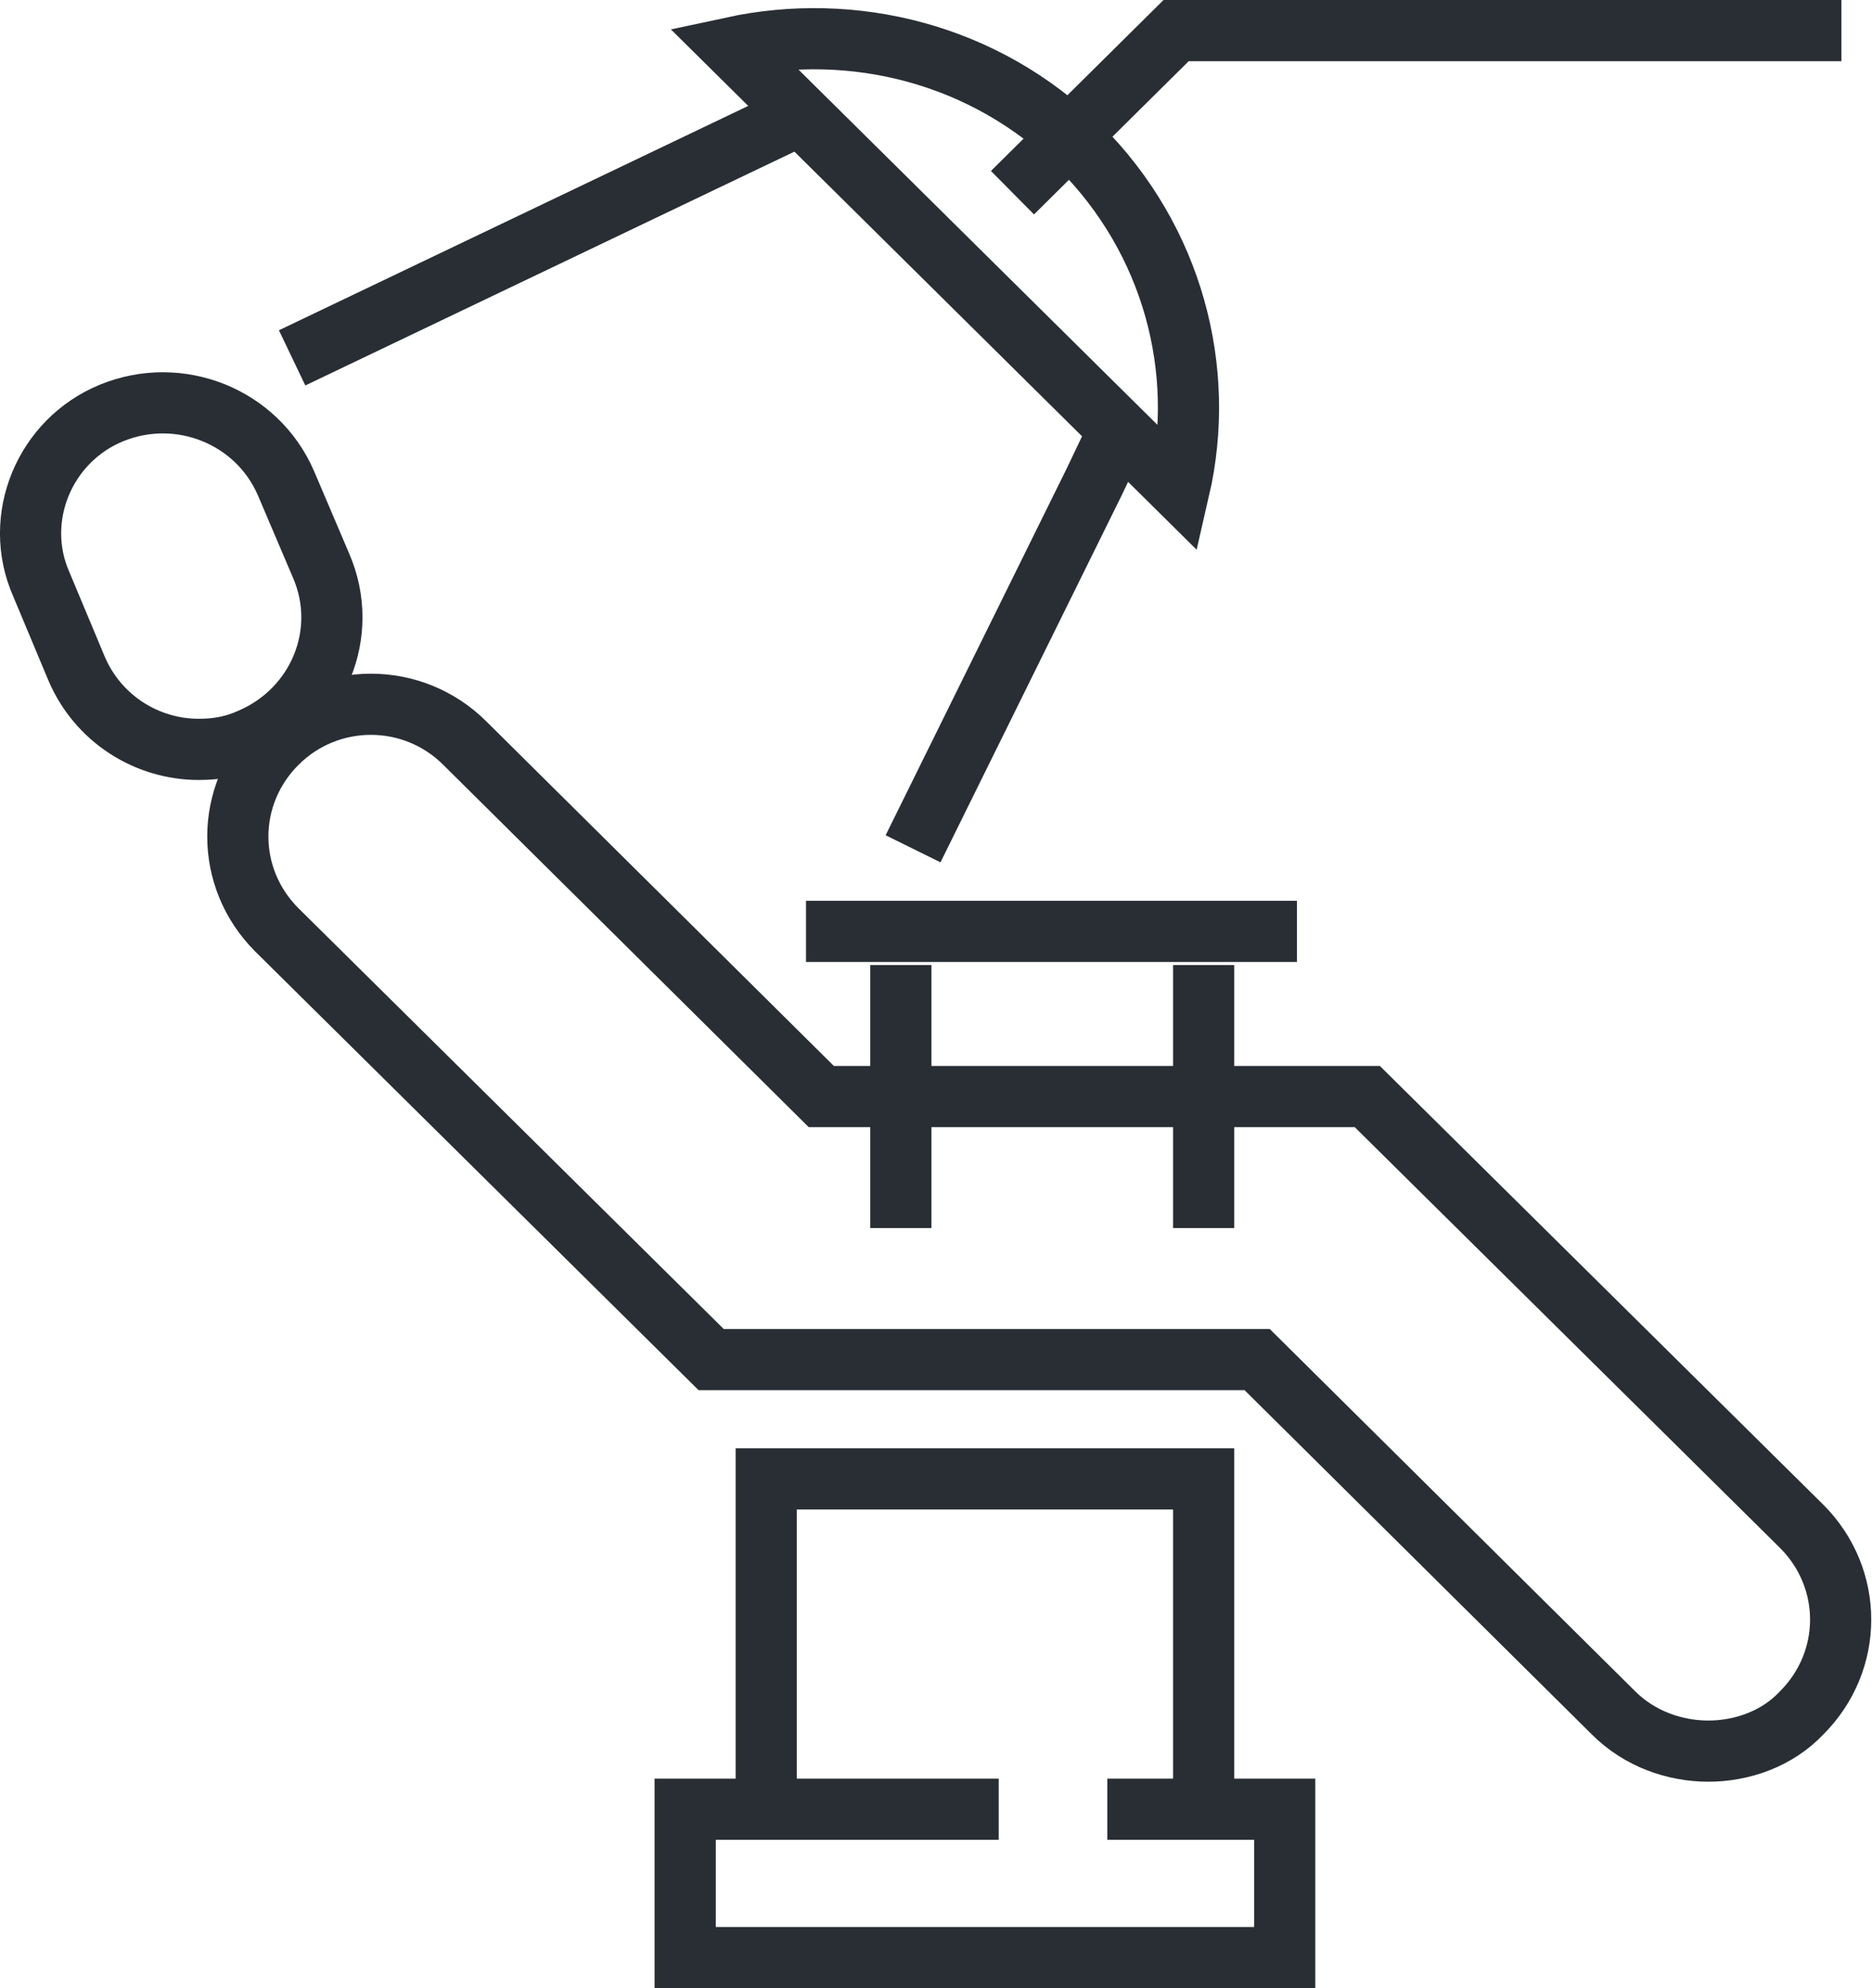 <?xml version="1.0" encoding="utf-8"?>
<!-- Generator: Adobe Illustrator 24.3.0, SVG Export Plug-In . SVG Version: 6.00 Build 0)  -->
<svg version="1.1" id="Layer_1" xmlns="http://www.w3.org/2000/svg" xmlns:xlink="http://www.w3.org/1999/xlink" x="0px" y="0px"
	 viewBox="0 0 122.4 130" style="enable-background:new 0 0 122.4 130;" xml:space="preserve">
<style type="text/css">
	.st0{fill:none;stroke:#292E34;stroke-width:4;}
</style>
<g>
	<g>
		<polyline class="st0" points="53.2,7.1 48.8,9.2 19.1,23.4 		"/>
		<polyline class="st0" points="59.7,55.5 71.5,31.6 73.6,27.2 		"/>
	</g>
	<polyline class="st0" points="66.2,12.6 76.9,2 120.4,2 	"/>
	<g>
		<path class="st0" d="M111.7,114.5c-2.2,0-4.5-0.8-6.2-2.5L82.2,88.9H46.5L18.1,60.8c-3.4-3.4-3.4-8.8,0-12.2
			c3.4-3.4,8.9-3.4,12.3,0l23.3,23.1h35.7l28.4,28.1c3.4,3.4,3.4,8.8,0,12.2C116.2,113.7,113.9,114.5,111.7,114.5z"/>
	</g>
	<g>
		<path class="st0" d="M13,49c-3.4,0-6.6-2-8-5.3l-2.3-5.5C0.8,33.9,2.9,28.8,7.3,27c4.4-1.8,9.5,0.2,11.4,4.6L21,37
			c1.9,4.4-0.2,9.4-4.6,11.3C15.3,48.8,14.2,49,13,49z"/>
	</g>
	<polyline class="st0" points="50.1,118.1 50.1,96.7 78.7,96.7 78.7,118.1 	"/>
	<polyline class="st0" points="72.4,118.3 84,118.3 84,128 44.8,128 44.8,118.3 62.6,118.3 65.3,118.3 	"/>
	<line class="st0" x1="52.7" y1="60.9" x2="84.8" y2="60.9"/>
	<g>
		<line class="st0" x1="58.9" y1="80.3" x2="58.9" y2="63.1"/>
		<line class="st0" x1="78.7" y1="80.3" x2="78.7" y2="63.1"/>
	</g>
	<path class="st0" d="M47.9,3.1L77.1,32c1.8-7.8-0.4-16.3-6.5-22.4C64.4,3.5,55.8,1.4,47.9,3.1z"/>
</g>
</svg>
